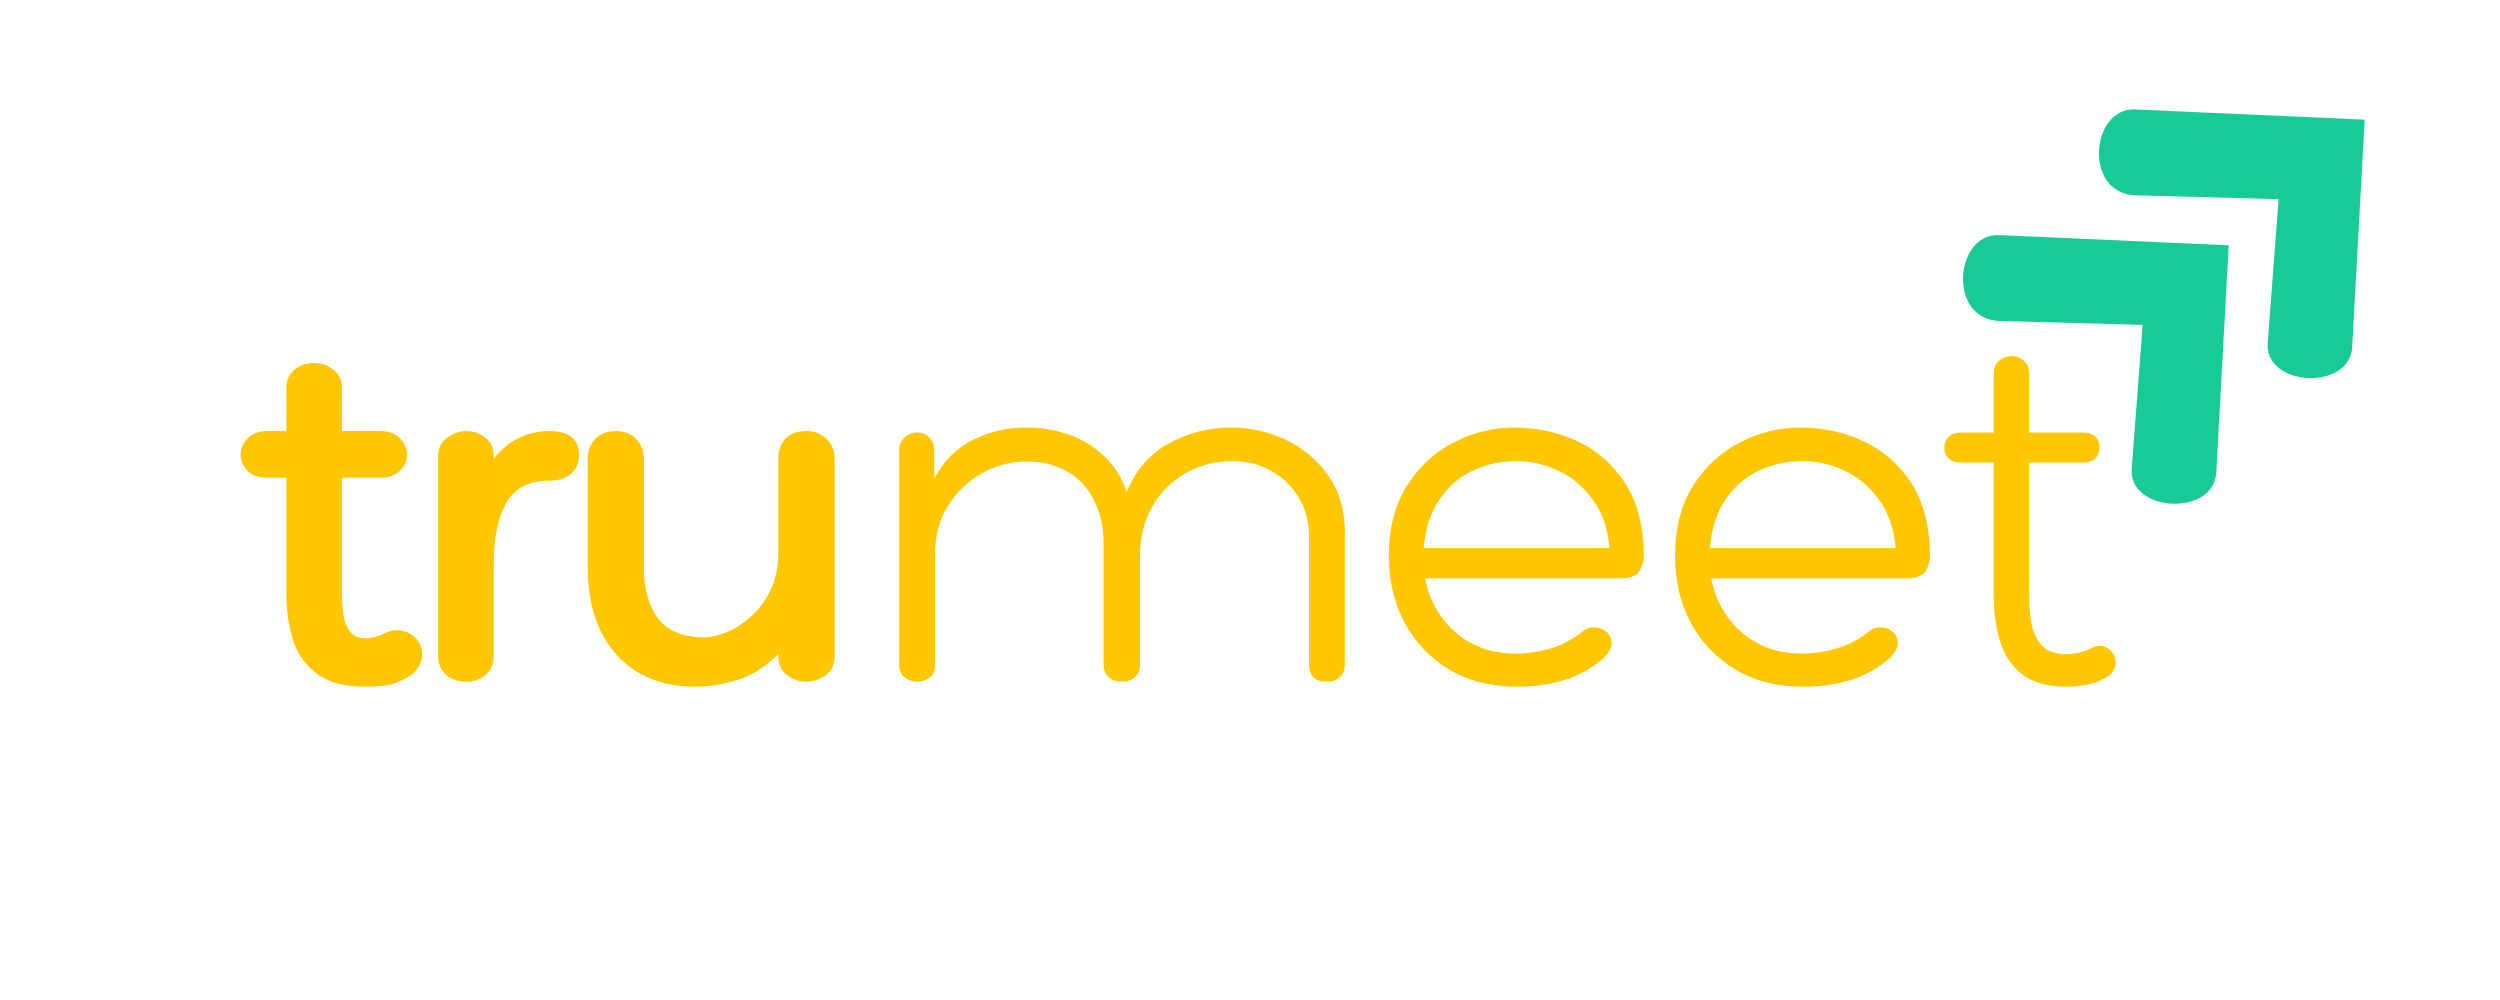<svg xmlns="http://www.w3.org/2000/svg" xmlns:xlink="http://www.w3.org/1999/xlink" width="250" zoomAndPan="magnify" viewBox="0 0 187.5 75" height="100" preserveAspectRatio="xMidYMid meet" version="1.2"><defs><clipPath id="9a73863f71"><path d="M 147 17 L 168 17 L 168 38 L 147 38 Z M 147 17 "/></clipPath><clipPath id="bb22fe4885"><path d="M 143.066 20.75 L 157.348 7.551 L 177.148 28.973 L 162.867 42.172 Z M 143.066 20.75 "/></clipPath><clipPath id="b51e082dc1"><path d="M 143.066 20.75 L 157.348 7.551 L 177.148 28.973 L 162.867 42.172 Z M 143.066 20.75 "/></clipPath><clipPath id="03e1970330"><path d="M 157 8 L 178 8 L 178 29 L 157 29 Z M 157 8 "/></clipPath><clipPath id="075459fe0b"><path d="M 153.262 11.324 L 167.543 -1.875 L 187.344 19.547 L 173.062 32.75 Z M 153.262 11.324 "/></clipPath><clipPath id="0dae9ad7fa"><path d="M 153.262 11.324 L 167.543 -1.875 L 187.344 19.547 L 173.062 32.75 Z M 153.262 11.324 "/></clipPath></defs><g id="8499099047"><g clip-rule="nonzero" clip-path="url(#9a73863f71)"><g clip-rule="nonzero" clip-path="url(#bb22fe4885)"><g clip-rule="nonzero" clip-path="url(#b51e082dc1)"><path style=" stroke:none;fill-rule:nonzero;fill:#18cb96;fill-opacity:1;" d="M 167.152 18.398 L 149.93 17.633 C 146.602 17.484 146.039 23.965 149.98 24.074 L 160.699 24.363 L 159.879 35.148 C 159.633 38.434 166.035 38.777 166.219 35.441 Z M 167.152 18.398 "/></g></g></g><g clip-rule="nonzero" clip-path="url(#03e1970330)"><g clip-rule="nonzero" clip-path="url(#075459fe0b)"><g clip-rule="nonzero" clip-path="url(#0dae9ad7fa)"><path style=" stroke:none;fill-rule:nonzero;fill:#18cb96;fill-opacity:1;" d="M 177.348 8.973 L 160.125 8.207 C 156.797 8.062 156.234 14.543 160.18 14.648 L 170.895 14.938 L 170.078 25.723 C 169.828 29.008 176.234 29.355 176.414 26.016 Z M 177.348 8.973 "/></g></g></g><g style="fill:#ffc700;fill-opacity:1;"><g transform="translate(18.447, 51.126)"><path style="stroke:none" d="M 10.156 -3.516 C 10.719 -3.828 11.227 -3.93 11.688 -3.828 C 12.145 -3.734 12.516 -3.52 12.797 -3.188 C 13.078 -2.863 13.219 -2.477 13.219 -2.031 C 13.219 -1.707 13.117 -1.383 12.922 -1.062 C 12.723 -0.75 12.414 -0.484 12 -0.266 C 11.457 0.035 10.961 0.219 10.516 0.281 C 10.078 0.344 9.562 0.375 8.969 0.375 C 7.375 0.375 6.145 0.039 5.281 -0.625 C 4.414 -1.289 3.82 -2.148 3.5 -3.203 C 3.188 -4.266 3.031 -5.391 3.031 -6.578 L 3.031 -15.297 L 1.625 -15.297 C 0.938 -15.297 0.426 -15.477 0.094 -15.844 C -0.238 -16.219 -0.406 -16.613 -0.406 -17.031 C -0.406 -17.469 -0.234 -17.867 0.109 -18.234 C 0.453 -18.609 0.957 -18.797 1.625 -18.797 L 3.031 -18.797 L 3.031 -21.984 C 3.031 -22.617 3.238 -23.098 3.656 -23.422 C 4.07 -23.742 4.551 -23.906 5.094 -23.906 C 5.613 -23.906 6.094 -23.742 6.531 -23.422 C 6.977 -23.098 7.203 -22.617 7.203 -21.984 L 7.203 -18.797 L 10.078 -18.797 C 10.723 -18.797 11.219 -18.609 11.562 -18.234 C 11.906 -17.867 12.078 -17.469 12.078 -17.031 C 12.078 -16.582 11.906 -16.18 11.562 -15.828 C 11.219 -15.473 10.723 -15.297 10.078 -15.297 L 7.203 -15.297 L 7.203 -6.578 C 7.203 -6.035 7.238 -5.508 7.312 -5 C 7.383 -4.5 7.551 -4.082 7.812 -3.75 C 8.07 -3.414 8.457 -3.25 8.969 -3.25 C 9.164 -3.25 9.379 -3.281 9.609 -3.344 C 9.848 -3.406 10.031 -3.461 10.156 -3.516 Z M 10.156 -3.516 "/></g></g><g style="fill:#ffc700;fill-opacity:1;"><g transform="translate(31.266, 51.126)"><path style="stroke:none" d="M 9.969 -18.797 C 10.633 -18.797 11.164 -18.656 11.562 -18.375 C 11.957 -18.094 12.156 -17.629 12.156 -16.984 C 12.156 -16.398 11.957 -15.938 11.562 -15.594 C 11.164 -15.25 10.633 -15.078 9.969 -15.078 C 8.414 -15.078 7.328 -14.52 6.703 -13.406 C 6.078 -12.301 5.766 -10.801 5.766 -8.906 L 5.766 -1.891 C 5.766 -1.348 5.566 -0.895 5.172 -0.531 C 4.773 -0.176 4.297 0 3.734 0 C 3.086 0 2.566 -0.176 2.172 -0.531 C 1.785 -0.895 1.594 -1.348 1.594 -1.891 L 1.594 -16.922 C 1.594 -17.504 1.816 -17.961 2.266 -18.297 C 2.723 -18.629 3.211 -18.797 3.734 -18.797 C 4.242 -18.797 4.707 -18.633 5.125 -18.312 C 5.551 -18 5.766 -17.535 5.766 -16.922 L 5.766 -16.703 C 6.305 -17.41 6.93 -17.938 7.641 -18.281 C 8.359 -18.625 9.133 -18.797 9.969 -18.797 Z M 9.969 -18.797 "/></g></g><g style="fill:#ffc700;fill-opacity:1;"><g transform="translate(42.312, 51.126)"><path style="stroke:none" d="M 18.141 -18.797 C 18.773 -18.797 19.289 -18.598 19.688 -18.203 C 20.082 -17.816 20.281 -17.328 20.281 -16.734 L 20.281 -1.891 C 20.281 -1.266 20.051 -0.789 19.594 -0.469 C 19.133 -0.156 18.66 0 18.172 0 C 17.629 0 17.141 -0.164 16.703 -0.5 C 16.273 -0.832 16.062 -1.305 16.062 -1.922 L 16.062 -2.062 C 15.051 -1.082 14.004 -0.43 12.922 -0.109 C 11.836 0.211 10.832 0.375 9.906 0.375 C 7.344 0.375 5.344 -0.43 3.906 -2.047 C 2.477 -3.66 1.766 -5.848 1.766 -8.609 L 1.766 -16.734 C 1.766 -17.297 1.945 -17.781 2.312 -18.188 C 2.688 -18.594 3.207 -18.797 3.875 -18.797 C 4.52 -18.797 5.031 -18.594 5.406 -18.188 C 5.789 -17.781 5.984 -17.297 5.984 -16.734 L 5.984 -8.531 C 5.984 -6.926 6.344 -5.656 7.062 -4.719 C 7.789 -3.789 8.945 -3.328 10.531 -3.328 C 11 -3.328 11.547 -3.453 12.172 -3.703 C 12.797 -3.961 13.406 -4.352 14 -4.875 C 14.594 -5.395 15.082 -6.051 15.469 -6.844 C 15.863 -7.645 16.062 -8.586 16.062 -9.672 L 16.062 -16.734 C 16.062 -17.328 16.234 -17.816 16.578 -18.203 C 16.93 -18.598 17.453 -18.797 18.141 -18.797 Z M 18.141 -18.797 "/></g></g><g style="fill:#ffc700;fill-opacity:1;"><g transform="translate(64.629, 51.126)"><path style="stroke:none" d="M 33.547 -11.078 C 33.516 -12.141 33.238 -13.082 32.719 -13.906 C 32.207 -14.727 31.52 -15.375 30.656 -15.844 C 29.789 -16.312 28.844 -16.547 27.812 -16.547 C 26.531 -16.547 25.359 -16.242 24.297 -15.641 C 23.242 -15.035 22.41 -14.203 21.797 -13.141 C 21.18 -12.086 20.875 -10.848 20.875 -9.422 L 20.875 -1.297 C 20.875 -0.898 20.75 -0.582 20.5 -0.344 C 20.25 -0.113 19.914 0 19.5 0 C 19.102 0 18.773 -0.113 18.516 -0.344 C 18.266 -0.582 18.141 -0.898 18.141 -1.297 L 18.141 -10.453 C 18.141 -11.516 17.926 -12.508 17.5 -13.438 C 17.082 -14.375 16.445 -15.113 15.594 -15.656 C 14.676 -16.227 13.613 -16.516 12.406 -16.516 C 11.195 -16.516 10.07 -16.223 9.031 -15.641 C 7.988 -15.066 7.141 -14.258 6.484 -13.219 C 5.828 -12.188 5.5 -10.984 5.5 -9.609 L 5.5 -1.25 C 5.5 -0.832 5.363 -0.52 5.094 -0.312 C 4.82 -0.102 4.516 0 4.172 0 C 3.828 0 3.516 -0.102 3.234 -0.312 C 2.953 -0.52 2.812 -0.832 2.812 -1.25 L 2.812 -17.391 C 2.812 -17.742 2.938 -18.047 3.188 -18.297 C 3.445 -18.555 3.766 -18.688 4.141 -18.688 C 4.555 -18.688 4.875 -18.555 5.094 -18.297 C 5.32 -18.047 5.438 -17.742 5.438 -17.391 L 5.438 -15.25 C 6.164 -16.582 7.145 -17.551 8.375 -18.156 C 9.613 -18.758 10.945 -19.062 12.375 -19.062 C 13.457 -19.062 14.492 -18.891 15.484 -18.547 C 16.484 -18.203 17.367 -17.672 18.141 -16.953 C 18.922 -16.242 19.5 -15.332 19.875 -14.219 C 20.539 -15.875 21.598 -17.094 23.047 -17.875 C 24.504 -18.664 26.055 -19.062 27.703 -19.062 C 29.129 -19.062 30.488 -18.758 31.781 -18.156 C 33.07 -17.551 34.133 -16.66 34.969 -15.484 C 35.812 -14.316 36.234 -12.883 36.234 -11.188 L 36.234 -1.297 C 36.234 -0.898 36.109 -0.582 35.859 -0.344 C 35.617 -0.113 35.289 0 34.875 0 C 33.988 0 33.547 -0.43 33.547 -1.297 Z M 33.547 -11.078 "/></g></g><g style="fill:#ffc700;fill-opacity:1;"><g transform="translate(102.68, 51.126)"><path style="stroke:none" d="M 20.609 -9.453 C 20.609 -9.055 20.5 -8.672 20.281 -8.297 C 20.062 -7.93 19.566 -7.75 18.797 -7.75 L 4.203 -7.75 C 4.379 -6.75 4.766 -5.816 5.359 -4.953 C 5.953 -4.086 6.727 -3.395 7.688 -2.875 C 8.645 -2.363 9.738 -2.109 10.969 -2.109 C 11.832 -2.109 12.688 -2.227 13.531 -2.469 C 14.383 -2.719 15.172 -3.113 15.891 -3.656 C 16.203 -3.945 16.535 -4.086 16.891 -4.078 C 17.254 -4.066 17.555 -3.957 17.797 -3.75 C 18.047 -3.539 18.176 -3.266 18.188 -2.922 C 18.195 -2.578 18.02 -2.219 17.656 -1.844 C 16.82 -1.062 15.816 -0.488 14.641 -0.125 C 13.473 0.227 12.285 0.395 11.078 0.375 C 9.129 0.375 7.438 -0.055 6 -0.922 C 4.562 -1.785 3.445 -2.957 2.656 -4.438 C 1.875 -5.914 1.484 -7.578 1.484 -9.422 C 1.484 -11.516 1.938 -13.273 2.844 -14.703 C 3.75 -16.129 4.922 -17.211 6.359 -17.953 C 7.805 -18.691 9.316 -19.062 10.891 -19.062 C 12.566 -19.062 14.133 -18.723 15.594 -18.047 C 17.062 -17.367 18.258 -16.328 19.188 -14.922 C 20.113 -13.516 20.586 -11.691 20.609 -9.453 Z M 4.094 -10.016 L 18.031 -10.016 C 17.906 -11.484 17.484 -12.703 16.766 -13.672 C 16.055 -14.648 15.188 -15.375 14.156 -15.844 C 13.133 -16.312 12.109 -16.547 11.078 -16.547 C 9.922 -16.547 8.832 -16.312 7.812 -15.844 C 6.789 -15.375 5.945 -14.648 5.281 -13.672 C 4.613 -12.703 4.219 -11.484 4.094 -10.016 Z M 4.094 -10.016 "/></g></g><g style="fill:#ffc700;fill-opacity:1;"><g transform="translate(124.143, 51.126)"><path style="stroke:none" d="M 20.609 -9.453 C 20.609 -9.055 20.5 -8.672 20.281 -8.297 C 20.062 -7.93 19.566 -7.75 18.797 -7.75 L 4.203 -7.75 C 4.379 -6.75 4.766 -5.816 5.359 -4.953 C 5.953 -4.086 6.727 -3.395 7.688 -2.875 C 8.645 -2.363 9.738 -2.109 10.969 -2.109 C 11.832 -2.109 12.688 -2.227 13.531 -2.469 C 14.383 -2.719 15.172 -3.113 15.891 -3.656 C 16.203 -3.945 16.535 -4.086 16.891 -4.078 C 17.254 -4.066 17.555 -3.957 17.797 -3.75 C 18.047 -3.539 18.176 -3.266 18.188 -2.922 C 18.195 -2.578 18.02 -2.219 17.656 -1.844 C 16.82 -1.062 15.816 -0.488 14.641 -0.125 C 13.473 0.227 12.285 0.395 11.078 0.375 C 9.129 0.375 7.438 -0.055 6 -0.922 C 4.562 -1.785 3.445 -2.957 2.656 -4.438 C 1.875 -5.914 1.484 -7.578 1.484 -9.422 C 1.484 -11.516 1.938 -13.273 2.844 -14.703 C 3.75 -16.129 4.922 -17.211 6.359 -17.953 C 7.805 -18.691 9.316 -19.062 10.891 -19.062 C 12.566 -19.062 14.133 -18.723 15.594 -18.047 C 17.062 -17.367 18.258 -16.328 19.188 -14.922 C 20.113 -13.516 20.586 -11.691 20.609 -9.453 Z M 4.094 -10.016 L 18.031 -10.016 C 17.906 -11.484 17.484 -12.703 16.766 -13.672 C 16.055 -14.648 15.188 -15.375 14.156 -15.844 C 13.133 -16.312 12.109 -16.547 11.078 -16.547 C 9.922 -16.547 8.832 -16.312 7.812 -15.844 C 6.789 -15.375 5.945 -14.648 5.281 -13.672 C 4.613 -12.703 4.219 -11.484 4.094 -10.016 Z M 4.094 -10.016 "/></g></g><g style="fill:#ffc700;fill-opacity:1;"><g transform="translate(145.607, 51.126)"><path style="stroke:none" d="M 10.594 -18.688 C 11.164 -18.688 11.539 -18.5 11.719 -18.125 C 11.906 -17.758 11.906 -17.383 11.719 -17 C 11.539 -16.625 11.164 -16.438 10.594 -16.438 L 6.578 -16.438 L 6.578 -6.391 C 6.578 -5.703 6.633 -5.023 6.75 -4.359 C 6.875 -3.691 7.141 -3.141 7.547 -2.703 C 7.953 -2.273 8.578 -2.062 9.422 -2.062 C 9.691 -2.062 10.004 -2.102 10.359 -2.188 C 10.711 -2.281 10.977 -2.375 11.156 -2.469 C 11.551 -2.695 11.898 -2.754 12.203 -2.641 C 12.516 -2.523 12.75 -2.328 12.906 -2.047 C 13.07 -1.766 13.109 -1.453 13.016 -1.109 C 12.93 -0.766 12.68 -0.484 12.266 -0.266 C 11.797 -0.016 11.328 0.148 10.859 0.234 C 10.391 0.328 9.91 0.375 9.422 0.375 C 7.941 0.375 6.805 0.055 6.016 -0.578 C 5.234 -1.223 4.688 -2.062 4.375 -3.094 C 4.07 -4.133 3.922 -5.234 3.922 -6.391 L 3.922 -16.438 L 1.484 -16.438 C 0.91 -16.438 0.531 -16.625 0.344 -17 C 0.164 -17.383 0.176 -17.758 0.375 -18.125 C 0.57 -18.5 0.941 -18.688 1.484 -18.688 L 3.922 -18.688 L 3.922 -23.078 C 3.922 -23.523 4.055 -23.859 4.328 -24.078 C 4.598 -24.305 4.906 -24.422 5.25 -24.422 C 5.594 -24.422 5.898 -24.305 6.172 -24.078 C 6.441 -23.859 6.578 -23.523 6.578 -23.078 L 6.578 -18.688 Z M 10.594 -18.688 "/></g></g></g></svg>
